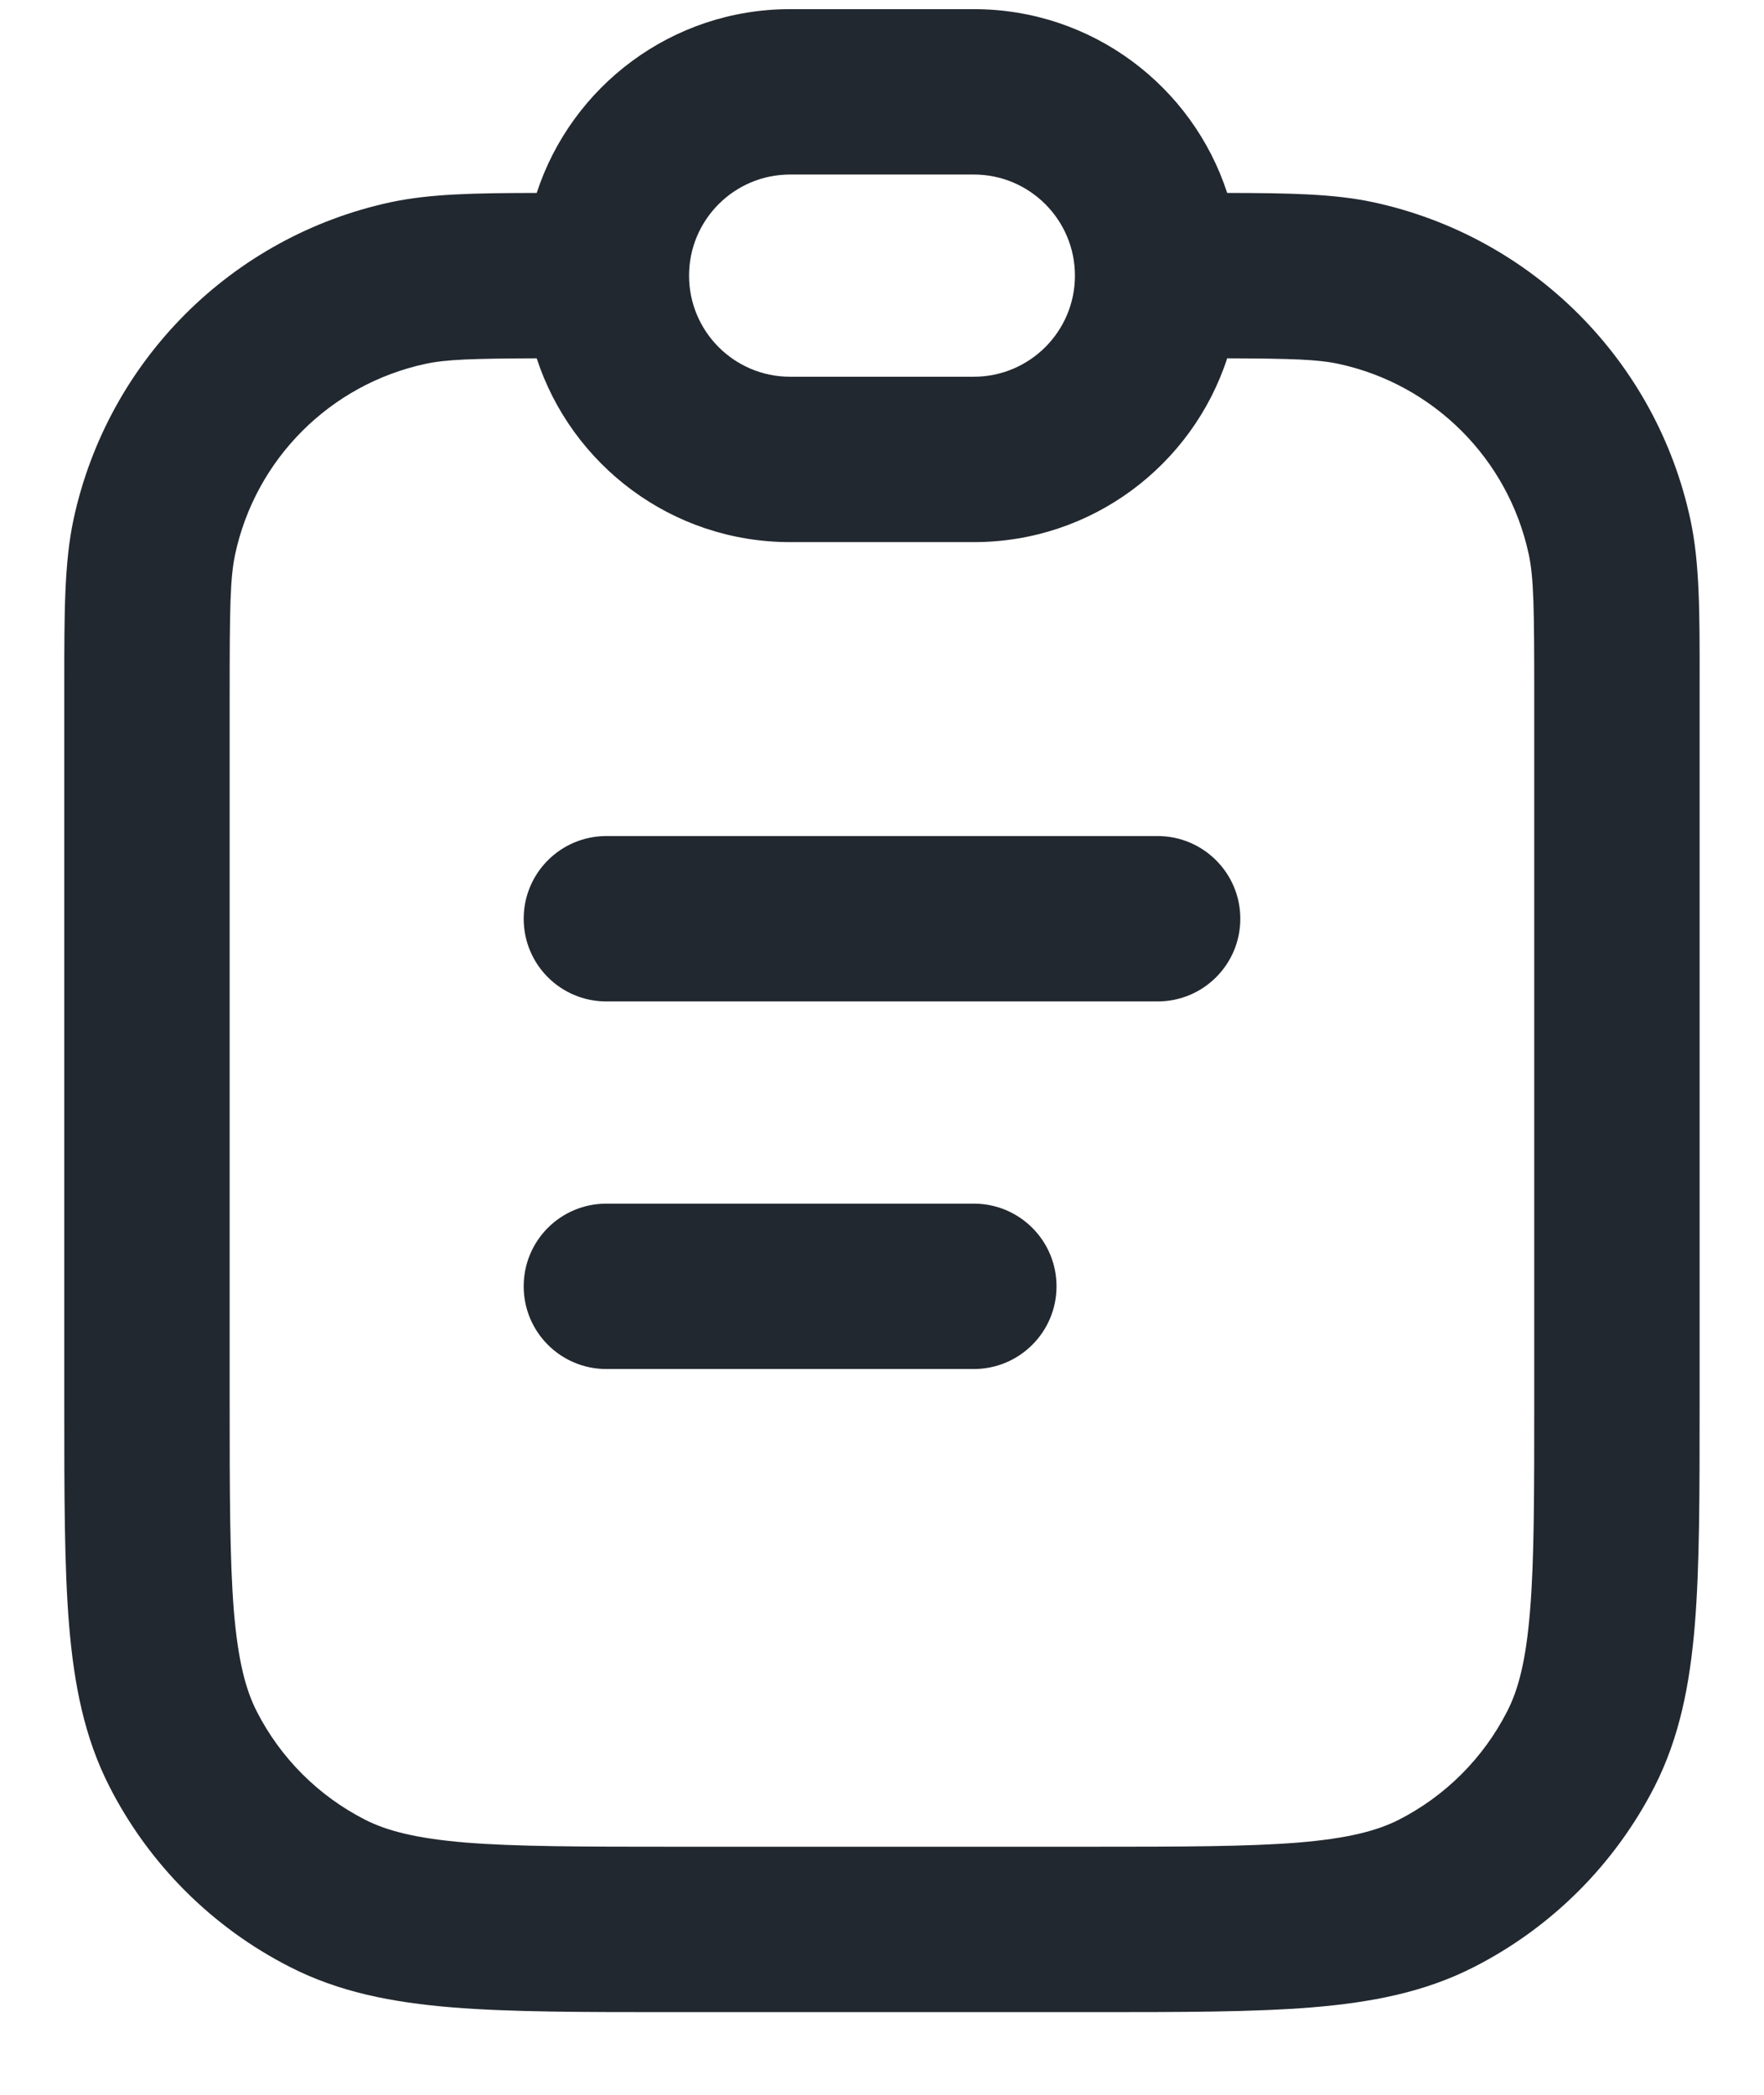 <svg width="16" height="19" viewBox="0 0 16 19" fill="none" xmlns="http://www.w3.org/2000/svg">
<path fill-rule="evenodd" clip-rule="evenodd" d="M4.868 3.25C4.283 3.252 4.047 3.26 3.86 3.3C2.995 3.486 2.319 4.162 2.133 5.027C2.087 5.241 2.083 5.518 2.083 6.31V12.7C2.083 13.553 2.084 14.147 2.121 14.609C2.159 15.063 2.228 15.324 2.328 15.521C2.544 15.945 2.888 16.289 3.312 16.505C3.509 16.605 3.77 16.674 4.224 16.712C4.686 16.749 5.281 16.75 6.133 16.75H9.866C10.719 16.75 11.313 16.749 11.776 16.712C12.23 16.674 12.49 16.605 12.688 16.505C13.111 16.289 13.455 15.945 13.671 15.521C13.772 15.324 13.841 15.063 13.878 14.609C13.916 14.147 13.916 13.553 13.916 12.7V6.31C13.916 5.518 13.912 5.241 13.866 5.027C13.68 4.162 13.004 3.486 12.14 3.3C11.952 3.26 11.717 3.252 11.131 3.25C10.815 4.218 9.906 4.917 8.833 4.917H7.166C6.094 4.917 5.184 4.218 4.868 3.25ZM11.131 1.75C11.697 1.751 12.1 1.758 12.455 1.834C13.896 2.144 15.022 3.27 15.332 4.711C15.417 5.103 15.417 5.554 15.416 6.216V6.216L15.416 6.31V12.7V12.732C15.416 13.545 15.416 14.201 15.373 14.732C15.328 15.278 15.234 15.758 15.008 16.203C14.648 16.908 14.074 17.482 13.369 17.841C12.925 18.068 12.444 18.162 11.898 18.207C11.367 18.25 10.711 18.25 9.898 18.25H9.866H6.133H6.101C5.288 18.25 4.632 18.25 4.102 18.207C3.555 18.162 3.075 18.068 2.631 17.841C1.925 17.482 1.351 16.908 0.992 16.203C0.765 15.758 0.671 15.278 0.626 14.732C0.583 14.201 0.583 13.545 0.583 12.732L0.583 12.7V6.31L0.583 6.216C0.583 5.554 0.583 5.103 0.667 4.711C0.977 3.27 2.103 2.144 3.544 1.834C3.899 1.758 4.303 1.751 4.868 1.75C5.184 0.782 6.094 0.083 7.166 0.083H8.833C9.906 0.083 10.816 0.782 11.131 1.75ZM6.25 2.5C6.25 1.994 6.66 1.583 7.166 1.583H8.833C9.339 1.583 9.75 1.994 9.75 2.5C9.75 3.006 9.339 3.417 8.833 3.417H7.166C6.66 3.417 6.25 3.006 6.25 2.5ZM4.75 8.333C4.75 7.919 5.085 7.583 5.5 7.583H10.5C10.914 7.583 11.25 7.919 11.25 8.333C11.25 8.748 10.914 9.083 10.5 9.083H5.5C5.085 9.083 4.75 8.748 4.75 8.333ZM5.5 10.917C5.085 10.917 4.75 11.252 4.75 11.667C4.75 12.081 5.085 12.417 5.5 12.417H8.833C9.247 12.417 9.583 12.081 9.583 11.667C9.583 11.252 9.247 10.917 8.833 10.917H5.5Z" fill="#22282F"/>
</svg>
